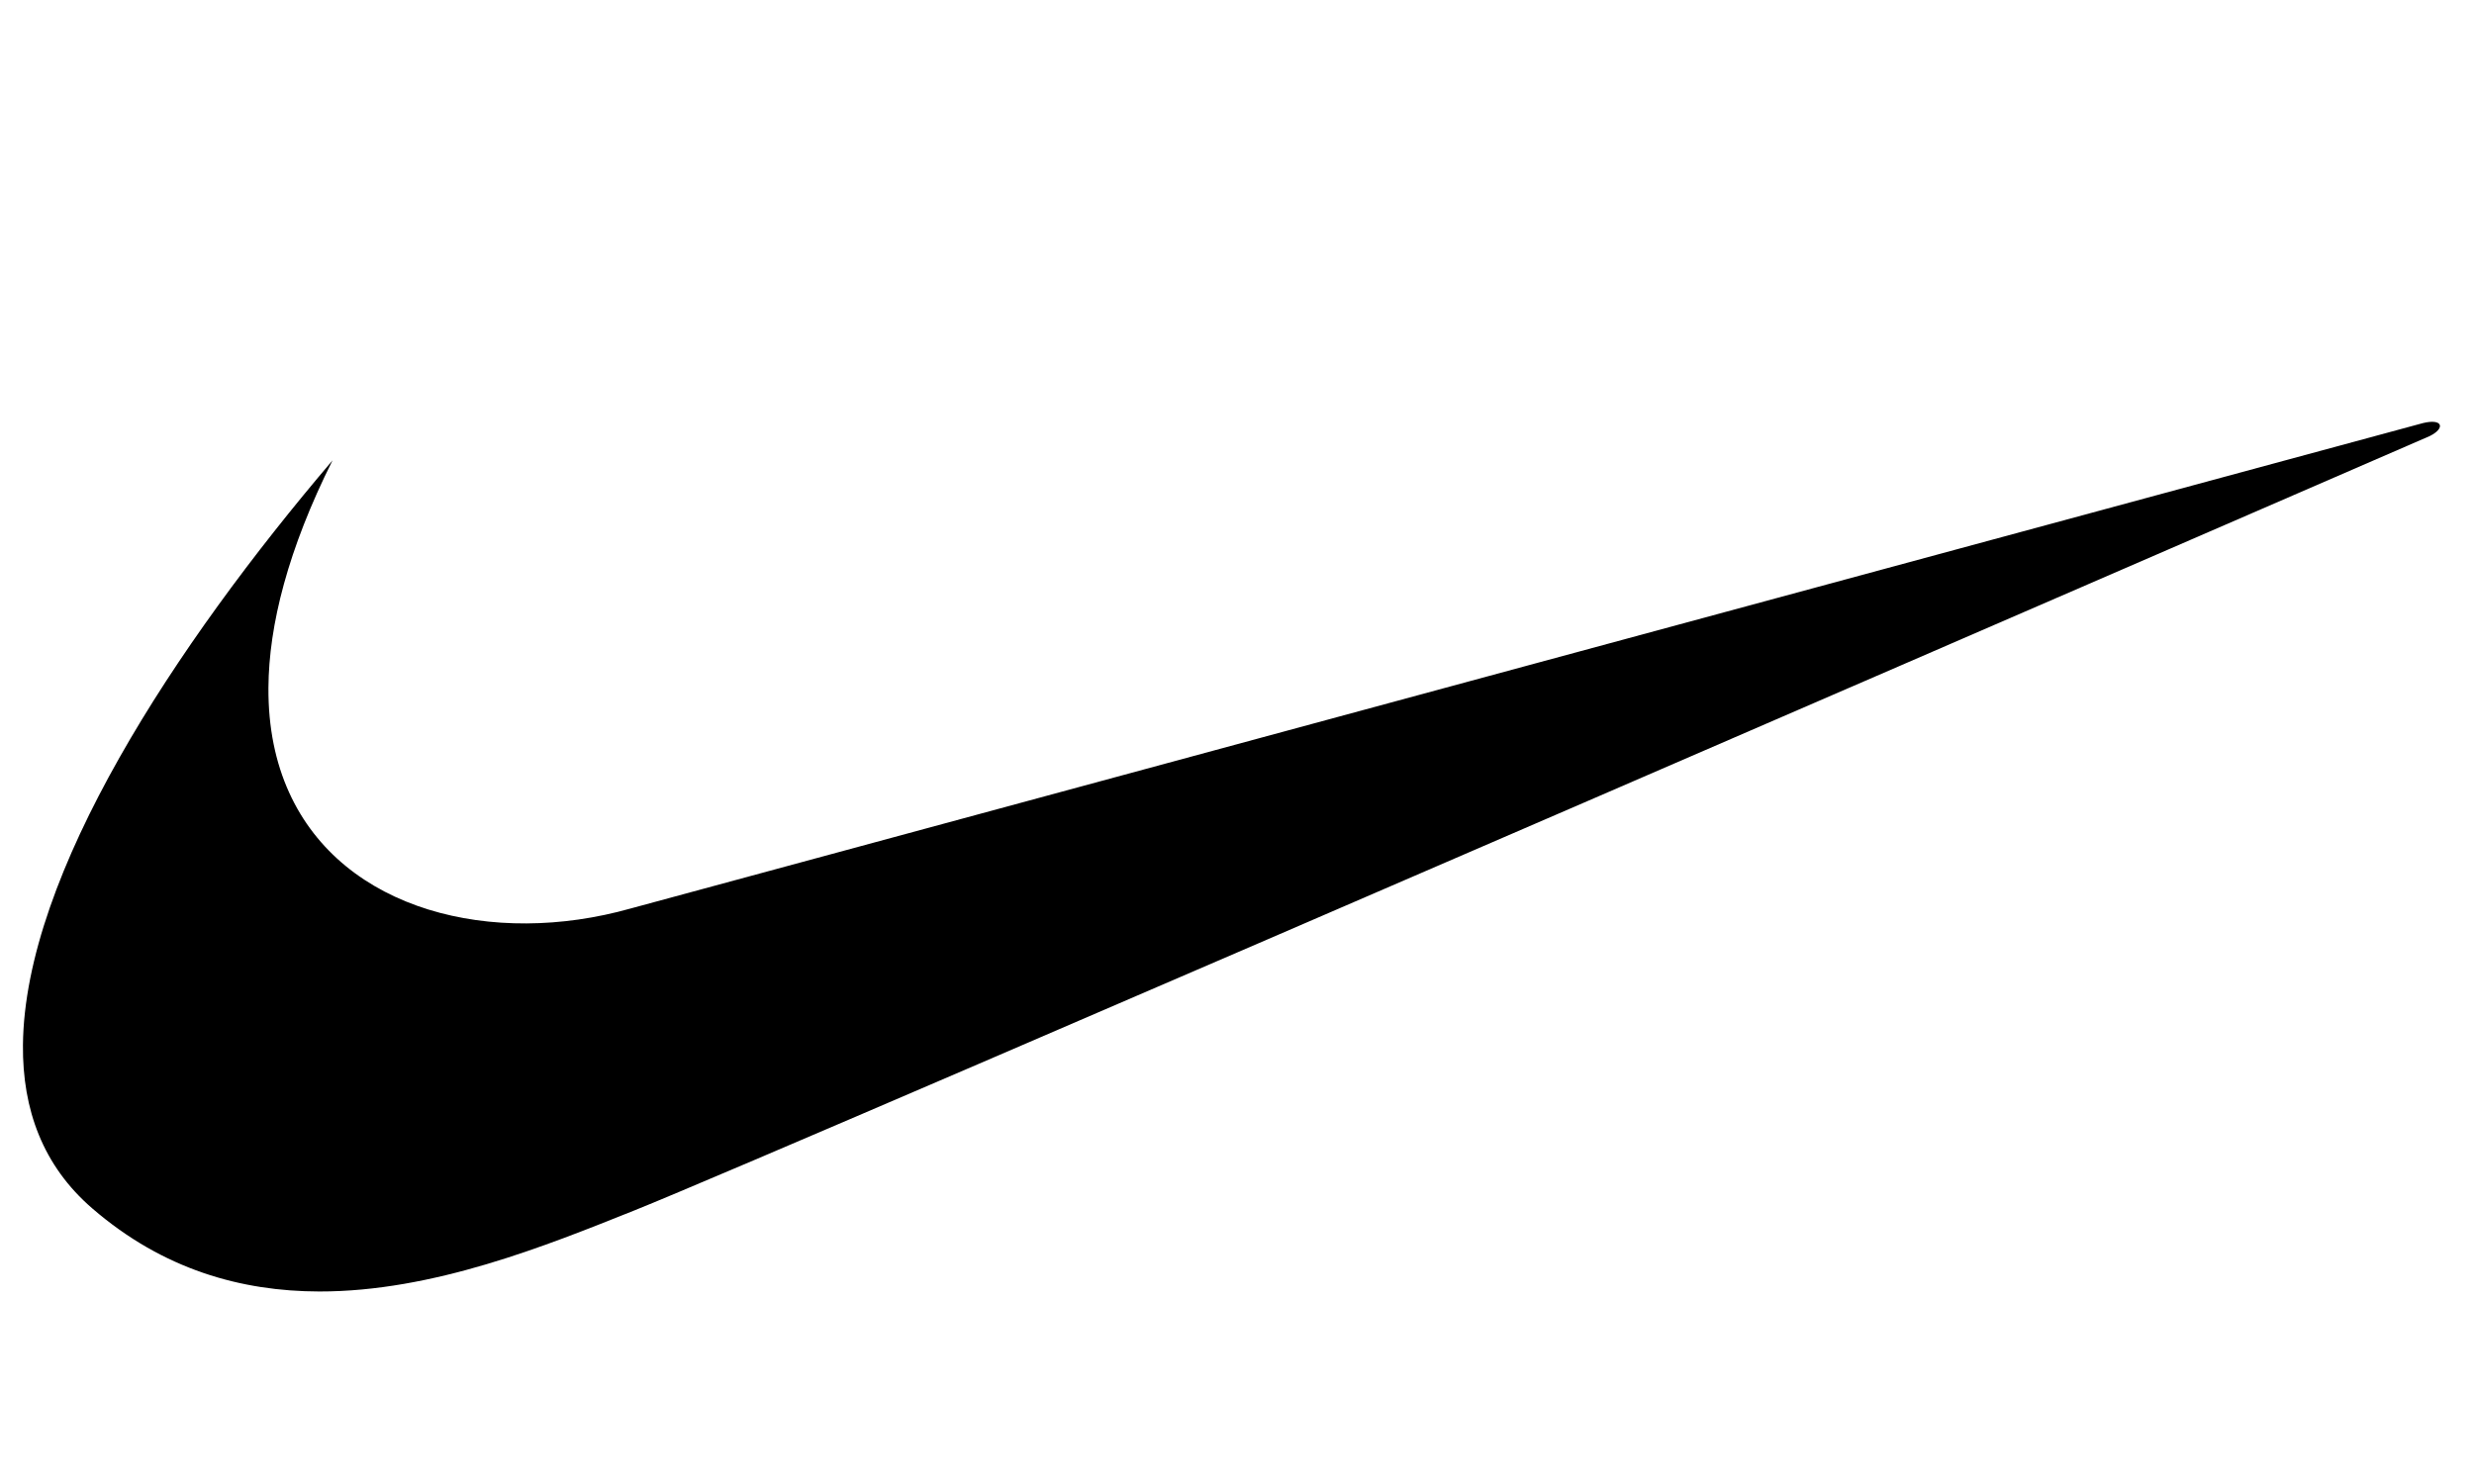 <?xml version="1.0" encoding="UTF-8"?>
<svg width="80px" height="48px" viewBox="0 0 80 48" version="1.1" xmlns="http://www.w3.org/2000/svg" xmlns:xlink="http://www.w3.org/1999/xlink" style="background: #FFFFFF;">
    <!-- Generator: Sketch 49.3 (51167) - http://www.bohemiancoding.com/sketch -->
    <title>nike</title>
    <desc>Created with Sketch.</desc>
    <defs></defs>
    <g id="nike" stroke="none" stroke-width="1" fill="none" fill-rule="evenodd">
        <rect id="bg" fill-opacity="0" fill="#FFFFFF" x="0" y="0" width="79.66" height="48.096"></rect>
        <g id="Nike" transform="translate(0, 13.527)" fill="#000000" fill-rule="nonzero">
            <path d="M10.753,1.364 C5.668,7.336 0.791,14.743 0.742,20.279 C0.723,22.362 1.388,24.181 2.983,25.558 C5.279,27.542 7.808,28.241 10.325,28.246 C14.003,28.251 17.656,26.767 20.516,25.623 C25.332,23.697 78.57,0.577 78.57,0.577 C79.084,0.32 78.988,-0.001 78.345,0.159 C78.085,0.224 20.386,15.86 20.386,15.86 C19.272,16.173 18.135,16.335 17.028,16.341 C12.594,16.367 8.648,13.906 8.68,8.719 C8.692,6.69 9.314,4.242 10.753,1.364 Z" id="Shape"></path>
        </g>
    </g>
</svg>